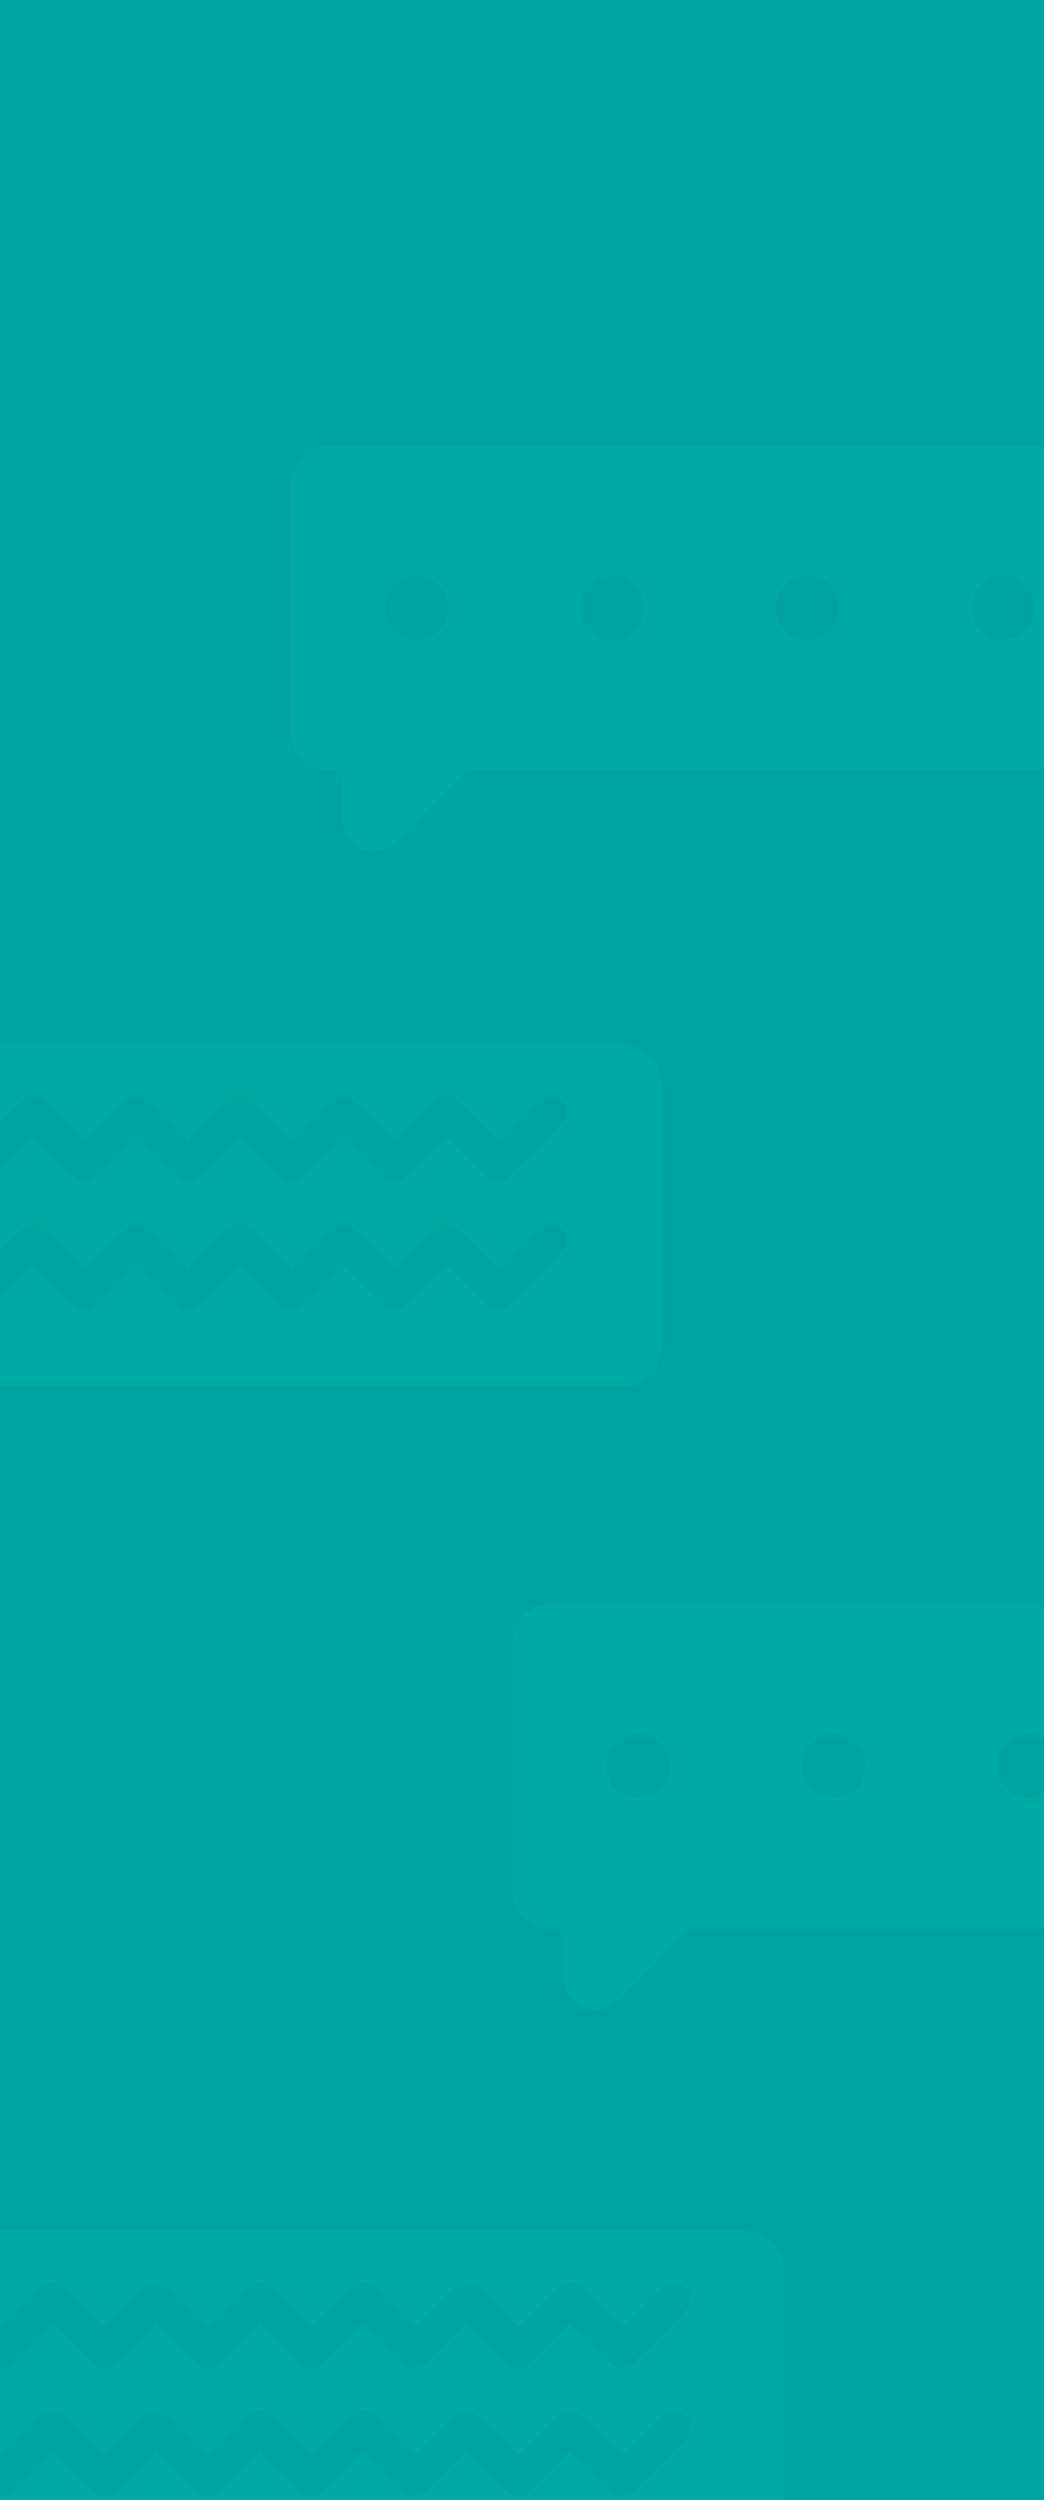 <svg width="330" height="790" viewBox="0 0 330 790" fill="none" xmlns="http://www.w3.org/2000/svg">
<g clip-path="url(#clip0_224_1389)">
<rect width="330" height="790" fill="#00A49F"/>
<path d="M196.346 330H-60.346C-67.333 330 -73 335.647 -73 342.61V425.476C-73 432.438 -67.333 438.086 -60.346 438.086H-55.827V454.299C-55.827 454.38 -55.827 454.461 -55.818 454.542C-55.773 458.235 -53.857 461.586 -50.666 463.486V463.477C-47.484 465.387 -43.589 465.504 -40.29 463.81C-39.838 463.576 -39.431 463.324 -39.033 463.063L-38.97 463C-37.967 462.297 -37.145 461.522 -36.449 460.82C-30.239 454.677 -20.233 444.499 -14.051 438.329C-13.961 438.239 -13.879 438.158 -13.798 438.086H196.346C203.333 438.086 209 432.438 209 425.476V342.61C209 335.647 203.333 330 196.346 330ZM177.492 395.941L176.217 397.211C175.91 397.617 175.594 397.941 175.341 398.193L171.942 401.58C169.529 403.976 167.116 406.372 164.702 408.759C163.537 409.929 162.416 411.037 161.449 411.992C160.635 412.785 159.777 413.298 158.891 413.559C158.791 413.586 158.701 413.622 158.602 413.649C158.457 413.685 158.312 413.703 158.177 413.722C158.132 413.731 158.086 413.731 158.05 413.74H158.014C157.933 413.749 157.851 413.758 157.761 413.758C156.234 413.803 154.724 413.145 153.305 411.758C150.819 409.308 148.343 406.831 145.866 404.363L142.278 400.778C142.061 400.553 141.835 400.328 141.6 400.121C141.429 399.959 141.293 399.859 141.202 399.796C141.175 399.778 141.148 399.751 141.121 399.742C141.067 399.787 140.995 399.85 140.913 399.905L139.223 401.58C136.81 403.976 134.397 406.372 131.983 408.759C130.808 409.929 129.696 411.037 128.729 411.992C127.916 412.785 127.057 413.298 126.172 413.559C126.072 413.586 125.982 413.622 125.882 413.649C125.738 413.685 125.593 413.703 125.457 413.722C125.412 413.731 125.367 413.731 125.331 413.74H125.295C125.213 413.749 125.123 413.758 125.042 413.758C124.978 413.767 124.915 413.74 124.852 413.74C124.825 413.74 124.789 413.749 124.762 413.749C124.743 413.749 124.734 413.749 124.716 413.749C124.536 413.749 124.355 413.703 124.165 413.676C124.066 413.658 123.957 413.658 123.858 413.64C122.737 413.424 121.625 412.794 120.513 411.722C118.534 409.803 116.591 407.858 114.638 405.921L112.758 404.048C112.189 403.489 111.629 402.922 111.068 402.354C110.381 401.661 109.685 400.958 108.989 400.274C108.7 399.986 108.501 399.841 108.375 399.76C108.23 399.869 108.031 400.031 107.751 400.31L101.479 406.534C99.617 408.407 97.791 410.254 96.354 411.668C96.001 412.019 95.594 412.406 95.097 412.758L95.07 412.785C94.871 412.911 94.663 413.046 94.447 413.163C93.696 413.55 92.892 413.74 92.079 413.749C92.069 413.749 92.06 413.749 92.051 413.749C92.042 413.749 92.033 413.749 92.024 413.749C91.075 413.758 90.117 413.505 89.267 412.992C88.725 412.668 88.255 412.244 87.876 411.785C87.848 411.758 87.821 411.74 87.803 411.722C85.824 409.803 83.881 407.858 81.928 405.921L80.048 404.048C79.479 403.489 78.918 402.922 78.358 402.354C77.671 401.661 76.975 400.958 76.279 400.274C76.035 400.04 75.855 399.896 75.737 399.805L73.956 401.571C71.543 403.967 69.13 406.363 66.716 408.75C65.55 409.92 64.43 411.028 63.463 411.983C62.649 412.776 61.791 413.289 60.905 413.55C60.805 413.577 60.715 413.613 60.615 413.64C60.471 413.676 60.326 413.694 60.191 413.712C60.146 413.721 60.1 413.721 60.064 413.73H60.028C59.947 413.74 59.865 413.749 59.775 413.749C59.63 413.749 59.495 413.749 59.35 413.74C58.383 413.749 57.425 413.505 56.557 412.983C55.789 412.524 55.174 411.893 54.74 411.163C52.454 408.903 50.167 406.624 47.889 404.354L44.301 400.769C44.084 400.544 43.858 400.319 43.623 400.112C43.452 399.95 43.316 399.85 43.225 399.787C43.198 399.769 43.171 399.742 43.144 399.733C43.09 399.778 43.018 399.841 42.936 399.896L41.246 401.571C38.833 403.967 36.42 406.363 34.006 408.75C32.831 409.92 31.72 411.028 30.753 411.983C29.939 412.776 29.08 413.289 28.195 413.55C28.095 413.577 28.005 413.613 27.905 413.64C27.761 413.676 27.616 413.694 27.481 413.712C27.435 413.721 27.39 413.721 27.354 413.73H27.318C27.236 413.74 27.155 413.749 27.065 413.749C27.002 413.758 26.938 413.73 26.875 413.73C26.848 413.73 26.812 413.74 26.785 413.74C26.767 413.74 26.758 413.74 26.739 413.74C26.559 413.74 26.378 413.694 26.188 413.667C26.089 413.649 25.98 413.649 25.881 413.631C24.76 413.415 23.648 412.785 22.537 411.713C20.557 409.794 18.614 407.849 16.662 405.912L14.781 404.039C14.212 403.48 13.652 402.913 13.091 402.345C12.404 401.652 11.708 400.949 11.012 400.265C10.723 399.977 10.524 399.832 10.398 399.751C10.253 399.859 10.054 400.022 9.774 400.301L3.502 406.525C1.64 408.398 -0.186 410.245 -1.623 411.659C-1.976 412.01 -2.383 412.397 -2.88 412.749L-2.907 412.776C-3.106 412.902 -3.313 413.037 -3.53 413.154C-4.281 413.541 -5.085 413.731 -5.898 413.74C-5.908 413.74 -5.917 413.74 -5.926 413.74C-5.935 413.74 -5.944 413.74 -5.953 413.74C-6.902 413.749 -7.86 413.496 -8.709 412.983C-9.252 412.659 -9.722 412.235 -10.101 411.776C-10.129 411.749 -10.156 411.731 -10.174 411.713C-12.153 409.794 -14.096 407.849 -16.049 405.912L-17.929 404.039C-18.498 403.48 -19.058 402.913 -19.619 402.345C-20.306 401.652 -21.002 400.949 -21.698 400.265C-22.014 399.95 -22.222 399.805 -22.348 399.724C-22.366 399.742 -22.403 399.769 -22.43 399.787C-22.584 399.905 -22.809 400.103 -23.126 400.418C-26.217 403.498 -31.215 408.587 -34.315 411.659C-34.668 412.01 -35.075 412.397 -35.572 412.749L-35.599 412.776C-35.798 412.902 -36.006 413.037 -36.223 413.154C-37.877 414.001 -39.82 413.947 -41.411 412.992C-43.001 412.037 -43.959 410.371 -43.977 408.524C-44.041 407.128 -43.471 405.759 -42.26 404.561L-40.986 403.291C-40.678 402.886 -40.362 402.562 -40.109 402.309L-36.711 398.923C-34.306 396.527 -31.893 394.14 -29.48 391.753C-28.314 390.582 -27.193 389.465 -26.217 388.51C-25.404 387.718 -24.545 387.204 -23.659 386.943C-23.56 386.916 -23.469 386.871 -23.37 386.853C-23.225 386.817 -23.081 386.799 -22.945 386.781C-22.9 386.772 -22.855 386.772 -22.818 386.763H-22.782C-22.701 386.754 -22.62 386.745 -22.529 386.745C-21.002 386.7 -19.492 387.358 -18.073 388.745C-15.588 391.195 -13.111 393.672 -10.635 396.14L-7.046 399.724C-6.829 399.95 -6.603 400.175 -6.368 400.382C-6.197 400.544 -6.061 400.643 -5.962 400.706C-5.935 400.724 -5.907 400.751 -5.88 400.76C-5.826 400.715 -5.754 400.652 -5.673 400.598L-3.982 398.923C-1.578 396.527 0.835 394.14 3.248 391.753C4.423 390.582 5.535 389.465 6.511 388.51C7.325 387.718 8.184 387.204 9.069 386.943C9.169 386.916 9.259 386.871 9.358 386.853C9.503 386.817 9.648 386.799 9.783 386.781C9.828 386.772 9.874 386.772 9.919 386.763H9.955C10.036 386.754 10.118 386.745 10.208 386.745C10.28 386.736 10.344 386.763 10.398 386.763C10.425 386.763 10.461 386.754 10.488 386.754C10.506 386.754 10.515 386.754 10.534 386.754C10.714 386.754 10.895 386.799 11.085 386.826C11.184 386.844 11.293 386.844 11.392 386.862C12.513 387.078 13.625 387.709 14.736 388.781C16.716 390.699 18.659 392.645 20.611 394.581L22.491 396.455C23.061 397.013 23.621 397.581 24.182 398.148C24.869 398.842 25.564 399.544 26.26 400.229C26.55 400.517 26.748 400.661 26.875 400.742C27.02 400.634 27.218 400.472 27.499 400.193L33.771 393.978C35.633 392.104 37.468 390.258 38.896 388.844C39.249 388.492 39.655 388.105 40.152 387.754L40.18 387.727C40.378 387.601 40.586 387.466 40.803 387.349C41.553 386.961 42.367 386.772 43.18 386.763C43.19 386.763 43.198 386.763 43.208 386.763C43.217 386.763 43.226 386.763 43.235 386.763C44.193 386.754 45.151 387.006 46 387.52C46.543 387.844 47.013 388.258 47.392 388.727C47.41 388.754 47.438 388.772 47.456 388.79C49.435 390.708 51.378 392.654 53.331 394.59L55.211 396.464C55.78 397.022 56.34 397.59 56.901 398.157C57.588 398.851 58.284 399.553 58.98 400.238C59.224 400.481 59.404 400.616 59.531 400.706L61.312 398.932C63.716 396.536 66.129 394.149 68.542 391.762C69.717 390.591 70.829 389.474 71.805 388.519C72.619 387.727 73.477 387.213 74.363 386.952C74.463 386.925 74.553 386.88 74.652 386.862C74.797 386.826 74.942 386.808 75.077 386.79C75.122 386.781 75.168 386.781 75.204 386.772H75.24C75.321 386.763 75.412 386.754 75.493 386.754C75.638 386.754 75.773 386.754 75.918 386.763C76.885 386.754 77.843 386.997 78.711 387.52V387.511C79.488 387.97 80.103 388.61 80.545 389.348C82.832 391.609 85.11 393.879 87.388 396.149L90.976 399.733C91.193 399.959 91.419 400.184 91.654 400.391C91.825 400.553 91.961 400.652 92.06 400.715C92.088 400.733 92.115 400.76 92.142 400.769C92.196 400.724 92.268 400.661 92.35 400.607L94.04 398.932C96.444 396.536 98.857 394.149 101.271 391.762C102.446 390.591 103.557 389.474 104.533 388.519C105.347 387.727 106.206 387.213 107.091 386.952C107.191 386.925 107.281 386.88 107.381 386.862C107.525 386.826 107.67 386.808 107.805 386.79C107.851 386.781 107.896 386.781 107.941 386.772H107.977C108.058 386.763 108.14 386.754 108.23 386.754C108.303 386.745 108.366 386.772 108.42 386.772C108.456 386.772 108.483 386.763 108.51 386.763C108.528 386.763 108.537 386.763 108.556 386.763C108.736 386.763 108.917 386.808 109.107 386.835C109.206 386.853 109.315 386.853 109.414 386.871C110.535 387.087 111.647 387.718 112.758 388.79C114.738 390.708 116.681 392.654 118.633 394.59L120.513 396.464C121.083 397.022 121.643 397.59 122.204 398.157C122.891 398.851 123.587 399.553 124.283 400.238C124.572 400.526 124.771 400.67 124.897 400.751C125.042 400.643 125.241 400.481 125.521 400.202L131.793 393.987C133.655 392.113 135.49 390.267 136.918 388.853C137.271 388.501 137.678 388.114 138.175 387.763L138.202 387.736C138.401 387.61 138.608 387.475 138.825 387.358C139.576 386.97 140.389 386.781 141.202 386.772C141.212 386.772 141.221 386.772 141.23 386.772C141.239 386.772 141.248 386.772 141.257 386.772C142.215 386.763 143.173 387.015 144.022 387.529C144.565 387.853 145.035 388.267 145.414 388.736C145.433 388.763 145.46 388.781 145.478 388.799C147.457 390.717 149.4 392.663 151.353 394.599L153.233 396.473C153.802 397.031 154.363 397.599 154.923 398.166C155.61 398.86 156.306 399.562 157.002 400.247C157.318 400.562 157.526 400.706 157.652 400.787C157.671 400.769 157.707 400.742 157.734 400.724C157.888 400.607 158.114 400.409 158.439 400.094C161.53 397.013 166.528 391.924 169.628 388.853C169.981 388.501 170.388 388.114 170.885 387.763L170.912 387.736C171.111 387.61 171.319 387.475 171.536 387.358C173.19 386.511 175.133 386.565 176.724 387.52V387.511C178.314 388.465 179.273 390.132 179.291 391.978C179.273 393.374 178.694 394.743 177.492 395.941ZM177.492 355.409L176.217 356.679C175.91 357.085 175.594 357.409 175.341 357.661L171.942 361.048C169.529 363.444 167.116 365.839 164.702 368.226C163.537 369.397 162.416 370.505 161.449 371.46C160.635 372.253 159.777 372.766 158.891 373.027C158.791 373.054 158.701 373.09 158.602 373.117C158.457 373.153 158.312 373.171 158.177 373.189C158.132 373.198 158.086 373.198 158.05 373.207H158.014C157.933 373.216 157.851 373.225 157.761 373.225C156.234 373.27 154.724 372.613 153.305 371.226C150.819 368.776 148.343 366.299 145.866 363.831L142.278 360.246C142.061 360.021 141.835 359.796 141.6 359.589C141.429 359.426 141.293 359.327 141.202 359.264C141.175 359.246 141.148 359.219 141.121 359.21C141.067 359.255 140.995 359.318 140.913 359.372L139.223 361.048C136.81 363.444 134.397 365.839 131.983 368.226C130.808 369.397 129.696 370.505 128.729 371.46C127.916 372.253 127.057 372.766 126.172 373.027C126.072 373.054 125.982 373.09 125.882 373.117C125.738 373.153 125.593 373.171 125.457 373.189C125.412 373.198 125.367 373.198 125.331 373.207H125.295C125.213 373.216 125.123 373.225 125.042 373.225C124.978 373.234 124.915 373.207 124.852 373.207C124.825 373.207 124.789 373.216 124.762 373.216C124.743 373.216 124.734 373.216 124.716 373.216C124.536 373.216 124.355 373.171 124.165 373.144C124.066 373.126 123.957 373.126 123.858 373.108C122.737 372.892 121.625 372.262 120.513 371.19C118.534 369.271 116.591 367.326 114.638 365.389L112.758 363.516C112.189 362.957 111.629 362.39 111.068 361.822C110.381 361.129 109.685 360.426 108.989 359.742C108.7 359.453 108.501 359.309 108.375 359.228C108.23 359.336 108.031 359.498 107.751 359.778L101.479 366.002C99.617 367.875 97.791 369.722 96.354 371.136C96.001 371.487 95.594 371.874 95.097 372.226L95.07 372.253C94.871 372.379 94.663 372.514 94.447 372.631C93.696 373.018 92.892 373.207 92.079 373.216C92.069 373.216 92.06 373.216 92.051 373.216C92.042 373.216 92.033 373.216 92.024 373.216C91.075 373.225 90.117 372.973 89.267 372.46C88.725 372.135 88.255 371.712 87.876 371.253C87.848 371.226 87.821 371.208 87.803 371.19C85.824 369.271 83.881 367.326 81.928 365.389L80.048 363.516C79.479 362.957 78.918 362.39 78.358 361.822C77.671 361.129 76.975 360.426 76.279 359.742C76.035 359.507 75.855 359.363 75.737 359.273L73.956 361.039C71.543 363.435 69.13 365.83 66.716 368.217C65.55 369.388 64.43 370.496 63.463 371.451C62.649 372.244 61.791 372.757 60.905 373.018C60.805 373.045 60.715 373.081 60.615 373.108C60.471 373.144 60.326 373.162 60.191 373.18C60.146 373.189 60.1 373.189 60.064 373.198H60.028C59.947 373.207 59.865 373.216 59.775 373.216C59.63 373.216 59.495 373.216 59.35 373.207C58.383 373.216 57.425 372.973 56.557 372.451C55.789 371.991 55.174 371.361 54.74 370.631C52.454 368.37 50.167 366.092 47.889 363.822L44.301 360.237C44.084 360.012 43.858 359.787 43.623 359.579C43.452 359.417 43.316 359.318 43.225 359.255C43.198 359.237 43.171 359.21 43.144 359.201C43.09 359.246 43.018 359.309 42.936 359.363L41.246 361.039C38.833 363.435 36.42 365.83 34.006 368.217C32.831 369.388 31.72 370.496 30.753 371.451C29.939 372.244 29.08 372.757 28.195 373.018C28.095 373.045 28.005 373.081 27.905 373.108C27.761 373.144 27.616 373.162 27.481 373.18C27.435 373.189 27.39 373.189 27.354 373.198H27.318C27.236 373.207 27.155 373.216 27.065 373.216C27.002 373.225 26.938 373.198 26.875 373.198C26.848 373.198 26.812 373.207 26.785 373.207C26.767 373.207 26.758 373.207 26.739 373.207C26.559 373.207 26.378 373.162 26.188 373.135C26.089 373.117 25.98 373.117 25.881 373.099C24.76 372.883 23.648 372.253 22.537 371.181C20.557 369.262 18.614 367.317 16.662 365.38L14.781 363.507C14.212 362.948 13.652 362.381 13.091 361.813C12.404 361.12 11.708 360.417 11.012 359.733C10.723 359.444 10.524 359.3 10.398 359.219C10.253 359.327 10.054 359.489 9.774 359.769L3.502 365.993C1.64 367.866 -0.186 369.713 -1.623 371.127C-1.976 371.478 -2.383 371.865 -2.88 372.217L-2.907 372.244C-3.106 372.37 -3.313 372.505 -3.53 372.622C-4.281 373.009 -5.085 373.198 -5.898 373.207C-5.908 373.207 -5.917 373.207 -5.926 373.207C-5.935 373.207 -5.944 373.207 -5.953 373.207C-6.902 373.216 -7.86 372.964 -8.709 372.451C-9.252 372.126 -9.722 371.703 -10.101 371.244C-10.129 371.217 -10.156 371.199 -10.174 371.181C-12.153 369.262 -14.096 367.317 -16.049 365.38L-17.929 363.507C-18.498 362.948 -19.058 362.381 -19.619 361.813C-20.306 361.12 -21.002 360.417 -21.698 359.733C-22.014 359.417 -22.222 359.273 -22.348 359.192C-22.366 359.21 -22.403 359.237 -22.43 359.255C-22.584 359.372 -22.809 359.57 -23.126 359.886C-26.217 362.966 -31.215 368.055 -34.315 371.127C-34.668 371.478 -35.075 371.865 -35.572 372.217L-35.599 372.244C-35.798 372.37 -36.006 372.505 -36.223 372.622C-37.877 373.469 -39.82 373.414 -41.411 372.46C-43.001 371.505 -43.959 369.839 -43.977 367.992C-44.041 366.596 -43.471 365.227 -42.26 364.029L-40.986 362.759C-40.678 362.354 -40.362 362.029 -40.109 361.777L-36.711 358.391C-34.306 355.995 -31.893 353.608 -29.48 351.221C-28.314 350.05 -27.193 348.933 -26.217 347.978C-25.404 347.186 -24.545 346.672 -23.659 346.411C-23.56 346.384 -23.469 346.339 -23.37 346.321C-23.225 346.285 -23.081 346.267 -22.945 346.249C-22.9 346.24 -22.855 346.24 -22.818 346.231H-22.782C-22.701 346.222 -22.62 346.213 -22.529 346.213C-21.002 346.168 -19.492 346.825 -18.073 348.212C-15.588 350.662 -13.111 353.139 -10.635 355.607L-7.046 359.192C-6.829 359.417 -6.603 359.643 -6.368 359.85C-6.197 360.012 -6.061 360.111 -5.962 360.174C-5.935 360.192 -5.907 360.219 -5.88 360.228C-5.826 360.183 -5.754 360.12 -5.673 360.066L-3.982 358.391C-1.578 355.995 0.835 353.608 3.248 351.221C4.423 350.05 5.535 348.933 6.511 347.978C7.325 347.186 8.184 346.672 9.069 346.411C9.169 346.384 9.259 346.339 9.358 346.321C9.503 346.285 9.648 346.267 9.783 346.249C9.828 346.24 9.874 346.24 9.919 346.231H9.955C10.036 346.222 10.118 346.213 10.208 346.213C10.28 346.204 10.344 346.231 10.398 346.231C10.425 346.231 10.461 346.222 10.488 346.222C10.506 346.222 10.515 346.222 10.534 346.222C10.714 346.222 10.895 346.267 11.085 346.294C11.184 346.312 11.293 346.312 11.392 346.33C12.513 346.546 13.625 347.177 14.736 348.248C16.716 350.167 18.659 352.113 20.611 354.049L22.491 355.923C23.061 356.481 23.621 357.048 24.182 357.616C24.869 358.309 25.564 359.012 26.26 359.697C26.55 359.985 26.748 360.129 26.875 360.21C27.02 360.102 27.218 359.94 27.499 359.661L33.771 353.446C35.633 351.572 37.468 349.726 38.896 348.312C39.249 347.96 39.655 347.573 40.152 347.222L40.18 347.195C40.378 347.069 40.586 346.933 40.803 346.816C41.553 346.429 42.367 346.24 43.18 346.231C43.19 346.231 43.198 346.231 43.208 346.231C43.217 346.231 43.226 346.231 43.235 346.231C44.193 346.222 45.151 346.474 46 346.987C46.543 347.312 47.013 347.726 47.392 348.194C47.41 348.221 47.438 348.239 47.456 348.258C49.435 350.176 51.378 352.122 53.331 354.058L55.211 355.932C55.78 356.49 56.34 357.057 56.901 357.625C57.588 358.318 58.284 359.021 58.98 359.706C59.224 359.949 59.404 360.084 59.531 360.174L61.312 358.4C63.716 356.004 66.129 353.617 68.542 351.23C69.717 350.059 70.829 348.942 71.805 347.987C72.619 347.195 73.477 346.681 74.363 346.42C74.463 346.393 74.553 346.348 74.652 346.33C74.797 346.294 74.942 346.276 75.077 346.258C75.122 346.249 75.168 346.249 75.204 346.24H75.24C75.321 346.231 75.412 346.222 75.493 346.222C75.638 346.222 75.773 346.222 75.918 346.231C76.885 346.222 77.843 346.465 78.711 346.987V346.978C79.488 347.438 80.103 348.077 80.545 348.816C82.832 351.077 85.11 353.347 87.388 355.616L90.976 359.201C91.193 359.426 91.419 359.652 91.654 359.859C91.825 360.021 91.961 360.12 92.06 360.183C92.088 360.201 92.115 360.228 92.142 360.237C92.196 360.192 92.268 360.129 92.35 360.075L94.04 358.4C96.444 356.004 98.857 353.617 101.271 351.23C102.446 350.059 103.557 348.942 104.533 347.987C105.347 347.195 106.206 346.681 107.091 346.42C107.191 346.393 107.281 346.348 107.381 346.33C107.525 346.294 107.67 346.276 107.805 346.258C107.851 346.249 107.896 346.249 107.941 346.24H107.977C108.058 346.231 108.14 346.222 108.23 346.222C108.303 346.213 108.366 346.24 108.42 346.24C108.456 346.24 108.483 346.231 108.51 346.231C108.528 346.231 108.537 346.231 108.556 346.231C108.736 346.231 108.917 346.276 109.107 346.303C109.206 346.321 109.315 346.321 109.414 346.339C110.535 346.555 111.647 347.186 112.758 348.258C114.738 350.176 116.681 352.122 118.633 354.058L120.513 355.932C121.083 356.49 121.643 357.057 122.204 357.625C122.891 358.318 123.587 359.021 124.283 359.706C124.572 359.994 124.771 360.138 124.897 360.219C125.042 360.111 125.241 359.949 125.521 359.67L131.793 353.455C133.655 351.581 135.49 349.735 136.918 348.321C137.271 347.969 137.678 347.582 138.175 347.231L138.202 347.204C138.401 347.078 138.608 346.942 138.825 346.825C139.576 346.438 140.389 346.249 141.202 346.24C141.212 346.24 141.221 346.24 141.23 346.24C141.239 346.24 141.248 346.24 141.257 346.24C142.215 346.231 143.173 346.483 144.022 346.996C144.565 347.321 145.035 347.735 145.414 348.203C145.433 348.23 145.46 348.248 145.478 348.267C147.457 350.185 149.4 352.131 151.353 354.067L153.233 355.941C153.802 356.499 154.363 357.066 154.923 357.634C155.61 358.327 156.306 359.03 157.002 359.715C157.318 360.03 157.526 360.174 157.652 360.255C157.671 360.237 157.707 360.21 157.734 360.192C157.888 360.075 158.114 359.877 158.439 359.561C161.53 356.481 166.528 351.392 169.628 348.321C169.981 347.969 170.388 347.582 170.885 347.231L170.912 347.204C171.111 347.078 171.319 346.942 171.536 346.825C173.19 345.979 175.133 346.033 176.724 346.987V346.978C178.314 347.933 179.273 349.6 179.291 351.446C179.273 352.842 178.694 354.211 177.492 355.409Z" fill="#00DED2" fill-opacity="0.12"/>
<path d="M235.346 705H-21.346C-28.333 705 -34 710.648 -34 717.611V800.476C-34 807.439 -28.333 813.086 -21.346 813.086H-16.827V829.299C-16.827 829.38 -16.827 829.461 -16.818 829.542C-16.773 833.235 -14.857 836.586 -11.666 838.487V838.478C-8.484 840.387 -4.589 840.504 -1.29 838.811C-0.838 838.577 -0.431 838.324 -0.034 838.063L0.03 838C1.033 837.298 1.856 836.523 2.551 835.82C8.761 829.678 18.767 819.499 24.949 813.33C25.039 813.239 25.121 813.158 25.202 813.086H235.346C242.333 813.086 248 807.439 248 800.476V717.611C248 710.648 242.333 705 235.346 705ZM216.492 770.942L215.217 772.212C214.91 772.617 214.594 772.941 214.341 773.194L210.942 776.58C208.529 778.976 206.116 781.372 203.702 783.759C202.537 784.93 201.416 786.038 200.449 786.993C199.635 787.785 198.777 788.299 197.891 788.56C197.791 788.587 197.701 788.623 197.602 788.65C197.457 788.686 197.312 788.704 197.177 788.722C197.132 788.731 197.086 788.731 197.05 788.74H197.014C196.933 788.749 196.851 788.758 196.761 788.758C195.234 788.803 193.724 788.146 192.305 786.758C189.819 784.308 187.343 781.832 184.866 779.364L181.278 775.779C181.061 775.554 180.835 775.328 180.6 775.121C180.429 774.959 180.293 774.86 180.202 774.797C180.175 774.779 180.148 774.752 180.121 774.743C180.067 774.788 179.995 774.851 179.913 774.905L178.223 776.58C175.81 778.976 173.397 781.372 170.983 783.759C169.808 784.93 168.696 786.038 167.729 786.993C166.916 787.785 166.057 788.299 165.172 788.56C165.072 788.587 164.982 788.623 164.882 788.65C164.738 788.686 164.593 788.704 164.457 788.722C164.412 788.731 164.367 788.731 164.331 788.74H164.295C164.213 788.749 164.123 788.758 164.042 788.758C163.978 788.767 163.915 788.74 163.852 788.74C163.825 788.74 163.789 788.749 163.762 788.749C163.743 788.749 163.734 788.749 163.716 788.749C163.536 788.749 163.355 788.704 163.165 788.677C163.066 788.659 162.957 788.659 162.858 788.641C161.737 788.425 160.625 787.794 159.513 786.722C157.534 784.804 155.591 782.858 153.638 780.922L151.758 779.048C151.189 778.49 150.629 777.922 150.068 777.355C149.381 776.661 148.685 775.959 147.989 775.274C147.7 774.986 147.501 774.842 147.375 774.761C147.23 774.869 147.031 775.031 146.751 775.31L140.479 781.534C138.617 783.408 136.791 785.254 135.354 786.668C135.001 787.02 134.594 787.407 134.097 787.758L134.07 787.785C133.871 787.911 133.663 788.046 133.447 788.164C132.696 788.551 131.892 788.74 131.078 788.749C131.069 788.749 131.06 788.749 131.051 788.749C131.042 788.749 131.033 788.749 131.024 788.749C130.075 788.758 129.117 788.506 128.268 787.992C127.725 787.668 127.255 787.245 126.876 786.785C126.848 786.758 126.821 786.74 126.803 786.722C124.824 784.804 122.881 782.858 120.928 780.922L119.048 779.048C118.479 778.49 117.918 777.922 117.358 777.355C116.671 776.661 115.975 775.959 115.279 775.274C115.035 775.04 114.854 774.896 114.737 774.806L112.956 776.571C110.543 778.967 108.13 781.363 105.716 783.75C104.551 784.921 103.43 786.029 102.463 786.984C101.649 787.776 100.791 788.29 99.905 788.551C99.805 788.578 99.715 788.614 99.615 788.641C99.471 788.677 99.326 788.695 99.191 788.713C99.146 788.722 99.1 788.722 99.064 788.731H99.028C98.947 788.74 98.865 788.749 98.775 788.749C98.63 788.749 98.495 788.749 98.35 788.74C97.383 788.749 96.425 788.506 95.557 787.983C94.789 787.524 94.174 786.894 93.74 786.164C91.454 783.903 89.167 781.624 86.889 779.355L83.301 775.77C83.084 775.545 82.858 775.319 82.623 775.112C82.452 774.95 82.316 774.851 82.225 774.788C82.198 774.77 82.171 774.743 82.144 774.734C82.09 774.779 82.018 774.842 81.936 774.896L80.246 776.571C77.833 778.967 75.42 781.363 73.006 783.75C71.831 784.921 70.72 786.029 69.752 786.984C68.939 787.776 68.08 788.29 67.195 788.551C67.095 788.578 67.005 788.614 66.905 788.641C66.761 788.677 66.616 788.695 66.481 788.713C66.435 788.722 66.39 788.722 66.354 788.731H66.318C66.237 788.74 66.155 788.749 66.065 788.749C66.001 788.758 65.938 788.731 65.875 788.731C65.848 788.731 65.812 788.74 65.785 788.74C65.767 788.74 65.757 788.74 65.739 788.74C65.559 788.74 65.378 788.695 65.188 788.668C65.089 788.65 64.98 788.65 64.881 788.632C63.76 788.416 62.648 787.785 61.536 786.713C59.557 784.795 57.614 782.849 55.661 780.913L53.782 779.039C53.212 778.481 52.652 777.913 52.091 777.346C51.404 776.652 50.708 775.95 50.013 775.265C49.723 774.977 49.524 774.833 49.398 774.752C49.253 774.86 49.054 775.022 48.774 775.301L42.502 781.525C40.64 783.399 38.814 785.245 37.377 786.659C37.024 787.011 36.617 787.398 36.12 787.749L36.093 787.776C35.895 787.902 35.687 788.037 35.47 788.155C34.719 788.542 33.915 788.731 33.102 788.74C33.093 788.74 33.083 788.74 33.074 788.74C33.065 788.74 33.056 788.74 33.047 788.74C32.098 788.749 31.14 788.497 30.291 787.983C29.748 787.659 29.278 787.236 28.899 786.776C28.872 786.749 28.844 786.731 28.826 786.713C26.847 784.795 24.904 782.849 22.951 780.913L21.071 779.039C20.502 778.481 19.942 777.913 19.381 777.346C18.694 776.652 17.998 775.95 17.302 775.265C16.986 774.95 16.778 774.806 16.652 774.725C16.634 774.743 16.597 774.77 16.57 774.788C16.416 774.905 16.191 775.103 15.874 775.418C12.783 778.499 7.785 783.588 4.685 786.659C4.332 787.011 3.925 787.398 3.428 787.749L3.401 787.776C3.202 787.902 2.994 788.037 2.777 788.155C1.123 789.001 -0.82 788.947 -2.411 787.992C-4.001 787.038 -4.959 785.371 -4.978 783.525C-5.041 782.129 -4.471 780.76 -3.26 779.562L-1.986 778.292C-1.678 777.886 -1.362 777.562 -1.109 777.31L2.289 773.923C4.694 771.527 7.107 769.14 9.52 766.754C10.686 765.583 11.807 764.466 12.783 763.511C13.597 762.718 14.455 762.205 15.341 761.944C15.44 761.917 15.531 761.872 15.63 761.854C15.775 761.818 15.919 761.8 16.055 761.782C16.1 761.773 16.145 761.773 16.182 761.764H16.218C16.299 761.755 16.38 761.746 16.471 761.746C17.998 761.701 19.508 762.358 20.927 763.745C23.412 766.195 25.889 768.672 28.365 771.14L31.954 774.725C32.17 774.95 32.397 775.175 32.632 775.382C32.803 775.545 32.939 775.644 33.038 775.707C33.065 775.725 33.093 775.752 33.12 775.761C33.174 775.716 33.246 775.653 33.328 775.599L35.018 773.923C37.422 771.527 39.835 769.14 42.248 766.754C43.423 765.583 44.535 764.466 45.511 763.511C46.325 762.718 47.184 762.205 48.069 761.944C48.169 761.917 48.259 761.872 48.358 761.854C48.503 761.818 48.648 761.8 48.783 761.782C48.828 761.773 48.874 761.773 48.919 761.764H48.955C49.036 761.755 49.118 761.746 49.208 761.746C49.28 761.737 49.344 761.764 49.398 761.764C49.425 761.764 49.461 761.755 49.488 761.755C49.506 761.755 49.515 761.755 49.533 761.755C49.714 761.755 49.895 761.8 50.085 761.827C50.184 761.845 50.293 761.845 50.392 761.863C51.513 762.079 52.625 762.709 53.736 763.781C55.716 765.7 57.659 767.645 59.611 769.582L61.491 771.455C62.061 772.014 62.621 772.581 63.182 773.149C63.868 773.842 64.564 774.545 65.26 775.229C65.55 775.518 65.749 775.662 65.875 775.743C66.02 775.635 66.218 775.472 66.499 775.193L72.771 768.978C74.633 767.105 76.468 765.258 77.896 763.844C78.249 763.493 78.655 763.106 79.152 762.754L79.18 762.727C79.378 762.601 79.586 762.466 79.803 762.349C80.553 761.962 81.367 761.773 82.18 761.764C82.189 761.764 82.198 761.764 82.207 761.764C82.216 761.764 82.226 761.764 82.235 761.764C83.193 761.755 84.151 762.007 85 762.52C85.543 762.844 86.013 763.259 86.392 763.727C86.41 763.754 86.438 763.772 86.456 763.79C88.435 765.709 90.378 767.654 92.331 769.591L94.211 771.464C94.78 772.023 95.34 772.59 95.901 773.158C96.588 773.851 97.284 774.554 97.98 775.238C98.224 775.481 98.404 775.617 98.531 775.707L100.312 773.932C102.716 771.536 105.129 769.149 107.542 766.763C108.717 765.592 109.829 764.475 110.805 763.52C111.619 762.727 112.477 762.214 113.363 761.953C113.463 761.926 113.553 761.881 113.652 761.863C113.797 761.827 113.941 761.809 114.077 761.791C114.122 761.782 114.167 761.782 114.204 761.773H114.24C114.321 761.764 114.412 761.755 114.493 761.755C114.638 761.755 114.773 761.755 114.918 761.764C115.885 761.755 116.843 761.998 117.711 762.52V762.511C118.488 762.971 119.103 763.61 119.545 764.349C121.832 766.609 124.11 768.879 126.387 771.149L129.976 774.734C130.193 774.959 130.419 775.184 130.654 775.391C130.825 775.554 130.961 775.653 131.06 775.716C131.087 775.734 131.115 775.761 131.142 775.77C131.196 775.725 131.268 775.662 131.35 775.608L133.04 773.932C135.444 771.536 137.857 769.149 140.271 766.763C141.446 765.592 142.557 764.475 143.533 763.52C144.347 762.727 145.206 762.214 146.091 761.953C146.191 761.926 146.281 761.881 146.381 761.863C146.525 761.827 146.67 761.809 146.805 761.791C146.851 761.782 146.896 761.782 146.941 761.773H146.977C147.058 761.764 147.14 761.755 147.23 761.755C147.303 761.746 147.366 761.773 147.42 761.773C147.456 761.773 147.483 761.764 147.51 761.764C147.528 761.764 147.537 761.764 147.556 761.764C147.736 761.764 147.917 761.809 148.107 761.836C148.206 761.854 148.315 761.854 148.414 761.872C149.535 762.088 150.647 762.718 151.758 763.79C153.738 765.709 155.681 767.654 157.633 769.591L159.513 771.464C160.083 772.023 160.643 772.59 161.204 773.158C161.891 773.851 162.587 774.554 163.283 775.238C163.572 775.527 163.771 775.671 163.897 775.752C164.042 775.644 164.241 775.481 164.521 775.202L170.793 768.987C172.655 767.114 174.49 765.267 175.918 763.853C176.271 763.502 176.678 763.115 177.175 762.763L177.202 762.736C177.401 762.61 177.608 762.475 177.825 762.358C178.576 761.971 179.389 761.782 180.202 761.773C180.212 761.773 180.221 761.773 180.23 761.773C180.239 761.773 180.248 761.773 180.257 761.773C181.215 761.764 182.173 762.016 183.022 762.529C183.565 762.853 184.035 763.268 184.414 763.736C184.433 763.763 184.46 763.781 184.478 763.799C186.457 765.718 188.4 767.663 190.353 769.6L192.233 771.473C192.802 772.032 193.363 772.599 193.923 773.167C194.61 773.86 195.306 774.563 196.002 775.247C196.318 775.563 196.526 775.707 196.652 775.788C196.671 775.77 196.707 775.743 196.734 775.725C196.888 775.608 197.114 775.409 197.439 775.094C200.53 772.014 205.528 766.925 208.628 763.853C208.981 763.502 209.388 763.115 209.885 762.763L209.912 762.736C210.111 762.61 210.319 762.475 210.536 762.358C212.19 761.511 214.133 761.565 215.724 762.52V762.511C217.314 763.466 218.273 765.132 218.291 766.979C218.273 768.375 217.694 769.744 216.492 770.942ZM216.492 730.41L215.217 731.68C214.91 732.085 214.594 732.409 214.341 732.661L210.942 736.048C208.529 738.444 206.116 740.84 203.702 743.227C202.537 744.398 201.416 745.506 200.449 746.46C199.635 747.253 198.777 747.766 197.891 748.028C197.791 748.055 197.701 748.091 197.602 748.118C197.457 748.154 197.312 748.172 197.177 748.19C197.132 748.199 197.086 748.199 197.05 748.208H197.014C196.933 748.217 196.851 748.226 196.761 748.226C195.234 748.271 193.724 747.613 192.305 746.226C189.819 743.776 187.343 741.299 184.866 738.831L181.278 735.247C181.061 735.021 180.835 734.796 180.6 734.589C180.429 734.427 180.293 734.328 180.202 734.265C180.175 734.247 180.148 734.22 180.121 734.211C180.067 734.256 179.995 734.319 179.913 734.373L178.223 736.048C175.81 738.444 173.397 740.84 170.983 743.227C169.808 744.398 168.696 745.506 167.729 746.46C166.916 747.253 166.057 747.766 165.172 748.028C165.072 748.055 164.982 748.091 164.882 748.118C164.738 748.154 164.593 748.172 164.457 748.19C164.412 748.199 164.367 748.199 164.331 748.208H164.295C164.213 748.217 164.123 748.226 164.042 748.226C163.978 748.235 163.915 748.208 163.852 748.208C163.825 748.208 163.789 748.217 163.762 748.217C163.743 748.217 163.734 748.217 163.716 748.217C163.536 748.217 163.355 748.172 163.165 748.145C163.066 748.127 162.957 748.127 162.858 748.109C161.737 747.893 160.625 747.262 159.513 746.19C157.534 744.272 155.591 742.326 153.638 740.39L151.758 738.516C151.189 737.958 150.629 737.39 150.068 736.823C149.381 736.129 148.685 735.427 147.989 734.742C147.7 734.454 147.501 734.31 147.375 734.229C147.23 734.337 147.031 734.499 146.751 734.778L140.479 741.002C138.617 742.876 136.791 744.722 135.354 746.136C135.001 746.487 134.594 746.875 134.097 747.226L134.07 747.253C133.871 747.379 133.663 747.514 133.447 747.631C132.696 748.019 131.892 748.208 131.078 748.217C131.069 748.217 131.06 748.217 131.051 748.217C131.042 748.217 131.033 748.217 131.024 748.217C130.075 748.226 129.117 747.974 128.268 747.46C127.725 747.136 127.255 746.713 126.876 746.253C126.848 746.226 126.821 746.208 126.803 746.19C124.824 744.272 122.881 742.326 120.928 740.39L119.048 738.516C118.479 737.958 117.918 737.39 117.358 736.823C116.671 736.129 115.975 735.427 115.279 734.742C115.035 734.508 114.854 734.364 114.737 734.274L112.956 736.039C110.543 738.435 108.13 740.831 105.716 743.218C104.551 744.389 103.43 745.497 102.463 746.451C101.649 747.244 100.791 747.757 99.905 748.019C99.805 748.046 99.715 748.082 99.615 748.109C99.471 748.145 99.326 748.163 99.191 748.181C99.146 748.19 99.1 748.19 99.064 748.199H99.028C98.947 748.208 98.865 748.217 98.775 748.217C98.63 748.217 98.495 748.217 98.35 748.208C97.383 748.217 96.425 747.974 95.557 747.451C94.789 746.992 94.174 746.361 93.74 745.632C91.454 743.371 89.167 741.092 86.889 738.822L83.301 735.238C83.084 735.012 82.858 734.787 82.623 734.58C82.452 734.418 82.316 734.319 82.225 734.256C82.198 734.238 82.171 734.211 82.144 734.202C82.09 734.247 82.018 734.31 81.936 734.364L80.246 736.039C77.833 738.435 75.42 740.831 73.006 743.218C71.831 744.389 70.72 745.497 69.752 746.451C68.939 747.244 68.08 747.757 67.195 748.019C67.095 748.046 67.005 748.082 66.905 748.109C66.761 748.145 66.616 748.163 66.481 748.181C66.435 748.19 66.39 748.19 66.354 748.199H66.318C66.237 748.208 66.155 748.217 66.065 748.217C66.001 748.226 65.938 748.199 65.875 748.199C65.848 748.199 65.812 748.208 65.785 748.208C65.767 748.208 65.757 748.208 65.739 748.208C65.559 748.208 65.378 748.163 65.188 748.136C65.089 748.118 64.98 748.118 64.881 748.1C63.76 747.884 62.648 747.253 61.536 746.181C59.557 744.263 57.614 742.317 55.661 740.381L53.782 738.507C53.212 737.949 52.652 737.381 52.091 736.814C51.404 736.12 50.708 735.418 50.013 734.733C49.723 734.445 49.524 734.301 49.398 734.22C49.253 734.328 49.054 734.49 48.774 734.769L42.502 740.993C40.64 742.867 38.814 744.713 37.377 746.127C37.024 746.478 36.617 746.866 36.12 747.217L36.093 747.244C35.895 747.37 35.687 747.505 35.47 747.622C34.719 748.01 33.915 748.199 33.102 748.208C33.093 748.208 33.083 748.208 33.074 748.208C33.065 748.208 33.056 748.208 33.047 748.208C32.098 748.217 31.14 747.965 30.291 747.451C29.748 747.127 29.278 746.704 28.899 746.244C28.872 746.217 28.844 746.199 28.826 746.181C26.847 744.263 24.904 742.317 22.951 740.381L21.071 738.507C20.502 737.949 19.942 737.381 19.381 736.814C18.694 736.12 17.998 735.418 17.302 734.733C16.986 734.418 16.778 734.274 16.652 734.193C16.634 734.211 16.597 734.238 16.57 734.256C16.416 734.373 16.191 734.571 15.874 734.886C12.783 737.967 7.785 743.056 4.685 746.127C4.332 746.478 3.925 746.866 3.428 747.217L3.401 747.244C3.202 747.37 2.994 747.505 2.777 747.622C1.123 748.469 -0.82 748.415 -2.411 747.46C-4.001 746.505 -4.959 744.839 -4.978 742.993C-5.041 741.597 -4.471 740.227 -3.26 739.03L-1.986 737.76C-1.678 737.354 -1.362 737.03 -1.109 736.778L2.289 733.391C4.694 730.995 7.107 728.608 9.52 726.221C10.686 725.05 11.807 723.934 12.783 722.979C13.597 722.186 14.455 721.673 15.341 721.412C15.44 721.385 15.531 721.339 15.63 721.321C15.775 721.285 15.919 721.267 16.055 721.249C16.1 721.24 16.145 721.24 16.182 721.231H16.218C16.299 721.222 16.38 721.213 16.471 721.213C17.998 721.168 19.508 721.826 20.927 723.213C23.412 725.663 25.889 728.14 28.365 730.608L31.954 734.193C32.17 734.418 32.397 734.643 32.632 734.85C32.803 735.012 32.939 735.111 33.038 735.174C33.065 735.192 33.093 735.219 33.12 735.228C33.174 735.183 33.246 735.12 33.328 735.066L35.018 733.391C37.422 730.995 39.835 728.608 42.248 726.221C43.423 725.05 44.535 723.934 45.511 722.979C46.325 722.186 47.184 721.673 48.069 721.412C48.169 721.385 48.259 721.339 48.358 721.321C48.503 721.285 48.648 721.267 48.783 721.249C48.828 721.24 48.874 721.24 48.919 721.231H48.955C49.036 721.222 49.118 721.213 49.208 721.213C49.28 721.204 49.344 721.231 49.398 721.231C49.425 721.231 49.461 721.222 49.488 721.222C49.506 721.222 49.515 721.222 49.533 721.222C49.714 721.222 49.895 721.267 50.085 721.294C50.184 721.312 50.293 721.312 50.392 721.33C51.513 721.547 52.625 722.177 53.736 723.249C55.716 725.168 57.659 727.113 59.611 729.05L61.491 730.923C62.061 731.482 62.621 732.049 63.182 732.616C63.868 733.31 64.564 734.013 65.26 734.697C65.55 734.985 65.749 735.129 65.875 735.21C66.02 735.102 66.218 734.94 66.499 734.661L72.771 728.446C74.633 726.573 76.468 724.726 77.896 723.312C78.249 722.961 78.655 722.573 79.152 722.222L79.18 722.195C79.378 722.069 79.586 721.934 79.803 721.817C80.553 721.43 81.367 721.24 82.18 721.231C82.189 721.231 82.198 721.231 82.207 721.231C82.216 721.231 82.226 721.231 82.235 721.231C83.193 721.222 84.151 721.475 85 721.988C85.543 722.312 86.013 722.727 86.392 723.195C86.41 723.222 86.438 723.24 86.456 723.258C88.435 725.177 90.378 727.122 92.331 729.059L94.211 730.932C94.78 731.491 95.34 732.058 95.901 732.625C96.588 733.319 97.284 734.022 97.98 734.706C98.224 734.949 98.404 735.084 98.531 735.174L100.312 733.4C102.716 731.004 105.129 728.617 107.542 726.23C108.717 725.059 109.829 723.943 110.805 722.988C111.619 722.195 112.477 721.682 113.363 721.421C113.463 721.394 113.553 721.348 113.652 721.33C113.797 721.294 113.941 721.276 114.077 721.258C114.122 721.249 114.167 721.249 114.204 721.24H114.24C114.321 721.231 114.412 721.222 114.493 721.222C114.638 721.222 114.773 721.222 114.918 721.231C115.885 721.222 116.843 721.466 117.711 721.988V721.979C118.488 722.438 119.103 723.078 119.545 723.816C121.832 726.077 124.11 728.347 126.387 730.617L129.976 734.202C130.193 734.427 130.419 734.652 130.654 734.859C130.825 735.021 130.961 735.12 131.06 735.183C131.087 735.201 131.115 735.229 131.142 735.238C131.196 735.192 131.268 735.129 131.35 735.075L133.04 733.4C135.444 731.004 137.857 728.617 140.271 726.23C141.446 725.059 142.557 723.943 143.533 722.988C144.347 722.195 145.206 721.682 146.091 721.421C146.191 721.394 146.281 721.348 146.381 721.33C146.525 721.294 146.67 721.276 146.805 721.258C146.851 721.249 146.896 721.249 146.941 721.24H146.977C147.058 721.231 147.14 721.222 147.23 721.222C147.303 721.213 147.366 721.24 147.42 721.24C147.456 721.24 147.483 721.231 147.51 721.231C147.528 721.231 147.537 721.231 147.556 721.231C147.736 721.231 147.917 721.276 148.107 721.303C148.206 721.321 148.315 721.321 148.414 721.339C149.535 721.556 150.647 722.186 151.758 723.258C153.738 725.177 155.681 727.122 157.633 729.059L159.513 730.932C160.083 731.491 160.643 732.058 161.204 732.625C161.891 733.319 162.587 734.022 163.283 734.706C163.572 734.994 163.771 735.138 163.897 735.219C164.042 735.111 164.241 734.949 164.521 734.67L170.793 728.455C172.655 726.582 174.49 724.735 175.918 723.321C176.271 722.97 176.678 722.582 177.175 722.231L177.202 722.204C177.401 722.078 177.608 721.943 177.825 721.826C178.576 721.439 179.389 721.249 180.202 721.24C180.212 721.24 180.221 721.24 180.23 721.24C180.239 721.24 180.248 721.24 180.257 721.24C181.215 721.231 182.173 721.484 183.022 721.997C183.565 722.321 184.035 722.736 184.414 723.204C184.433 723.231 184.46 723.249 184.478 723.267C186.457 725.186 188.4 727.131 190.353 729.068L192.233 730.941C192.802 731.5 193.363 732.067 193.923 732.634C194.61 733.328 195.306 734.031 196.002 734.715C196.318 735.03 196.526 735.174 196.652 735.256C196.671 735.238 196.707 735.21 196.734 735.192C196.888 735.075 197.114 734.877 197.439 734.562C200.53 731.482 205.528 726.392 208.628 723.321C208.981 722.97 209.388 722.582 209.885 722.231L209.912 722.204C210.111 722.078 210.319 721.943 210.536 721.826C212.19 720.979 214.133 721.033 215.724 721.988V721.979C217.314 722.934 218.273 724.6 218.291 726.447C218.273 727.843 217.694 729.212 216.492 730.41Z" fill="#00DED2" fill-opacity="0.12"/>
<path d="M345.109 141H103.891C97.326 141 92 146.355 92 152.956V231.525C92 238.127 97.326 243.481 103.891 243.481H108.138V258.854C108.138 258.93 108.138 259.007 108.146 259.084C108.189 262.586 109.989 265.763 112.988 267.565V267.556C115.977 269.366 119.638 269.478 122.738 267.872C123.163 267.65 123.545 267.411 123.919 267.163L123.978 267.103C124.921 266.437 125.694 265.703 126.348 265.037C132.183 259.212 141.586 249.562 147.395 243.712C147.48 243.627 147.557 243.55 147.633 243.481H345.109C351.675 243.481 357 238.127 357 231.525V152.956C357 146.355 351.675 141 345.109 141ZM131.725 202.173C126.17 202.173 121.668 197.655 121.668 192.087C121.668 186.519 126.17 182.001 131.725 182.001C137.279 182.001 141.781 186.519 141.781 192.087C141.781 197.655 137.279 202.173 131.725 202.173ZM193.524 202.173C187.969 202.173 183.467 197.655 183.467 192.087C183.467 186.519 187.969 182.001 193.524 182.001C199.079 182.001 203.572 186.519 203.572 192.087C203.572 197.655 199.079 202.173 193.524 202.173ZM255.238 202.173C249.683 202.173 245.19 197.655 245.19 192.087C245.19 186.519 249.692 182.001 255.238 182.001C260.793 182.001 265.295 186.519 265.295 192.087C265.295 197.655 260.785 202.173 255.238 202.173ZM316.936 202.173C311.381 202.173 306.879 197.655 306.879 192.078C306.879 186.502 311.381 181.984 316.936 181.984C322.491 181.984 326.984 186.502 326.984 192.078C326.984 197.655 322.491 202.173 316.936 202.173Z" fill="#00DED2" fill-opacity="0.12"/>
<path d="M415.109 507H173.891C167.325 507 162 512.355 162 518.956V597.525C162 604.127 167.325 609.481 173.891 609.481H178.138V624.854C178.138 624.93 178.138 625.007 178.146 625.084C178.189 628.586 179.989 631.763 182.988 633.565V633.556C185.977 635.366 189.638 635.478 192.738 633.872C193.163 633.65 193.545 633.411 193.919 633.163L193.978 633.103C194.921 632.437 195.694 631.703 196.348 631.037C202.183 625.212 211.586 615.562 217.395 609.712C217.48 609.627 217.557 609.55 217.633 609.481H415.109C421.675 609.481 427 604.127 427 597.525V518.956C427 512.355 421.675 507 415.109 507ZM201.725 568.173C196.17 568.173 191.668 563.655 191.668 558.087C191.668 552.519 196.17 548.001 201.725 548.001C207.279 548.001 211.781 552.519 211.781 558.087C211.781 563.655 207.279 568.173 201.725 568.173ZM263.524 568.173C257.969 568.173 253.467 563.655 253.467 558.087C253.467 552.519 257.969 548.001 263.524 548.001C269.079 548.001 273.572 552.519 273.572 558.087C273.572 563.655 269.079 568.173 263.524 568.173ZM325.238 568.173C319.683 568.173 315.19 563.655 315.19 558.087C315.19 552.519 319.692 548.001 325.238 548.001C330.793 548.001 335.295 552.519 335.295 558.087C335.295 563.655 330.785 568.173 325.238 568.173ZM386.936 568.173C381.381 568.173 376.879 563.655 376.879 558.078C376.879 552.502 381.381 547.984 386.936 547.984C392.491 547.984 396.984 552.502 396.984 558.078C396.984 563.655 392.491 568.173 386.936 568.173Z" fill="#00DED2" fill-opacity="0.12"/>
</g>
<defs>
<clipPath id="clip0_224_1389">
<rect width="330" height="790" fill="white"/>
</clipPath>
</defs>
</svg>
